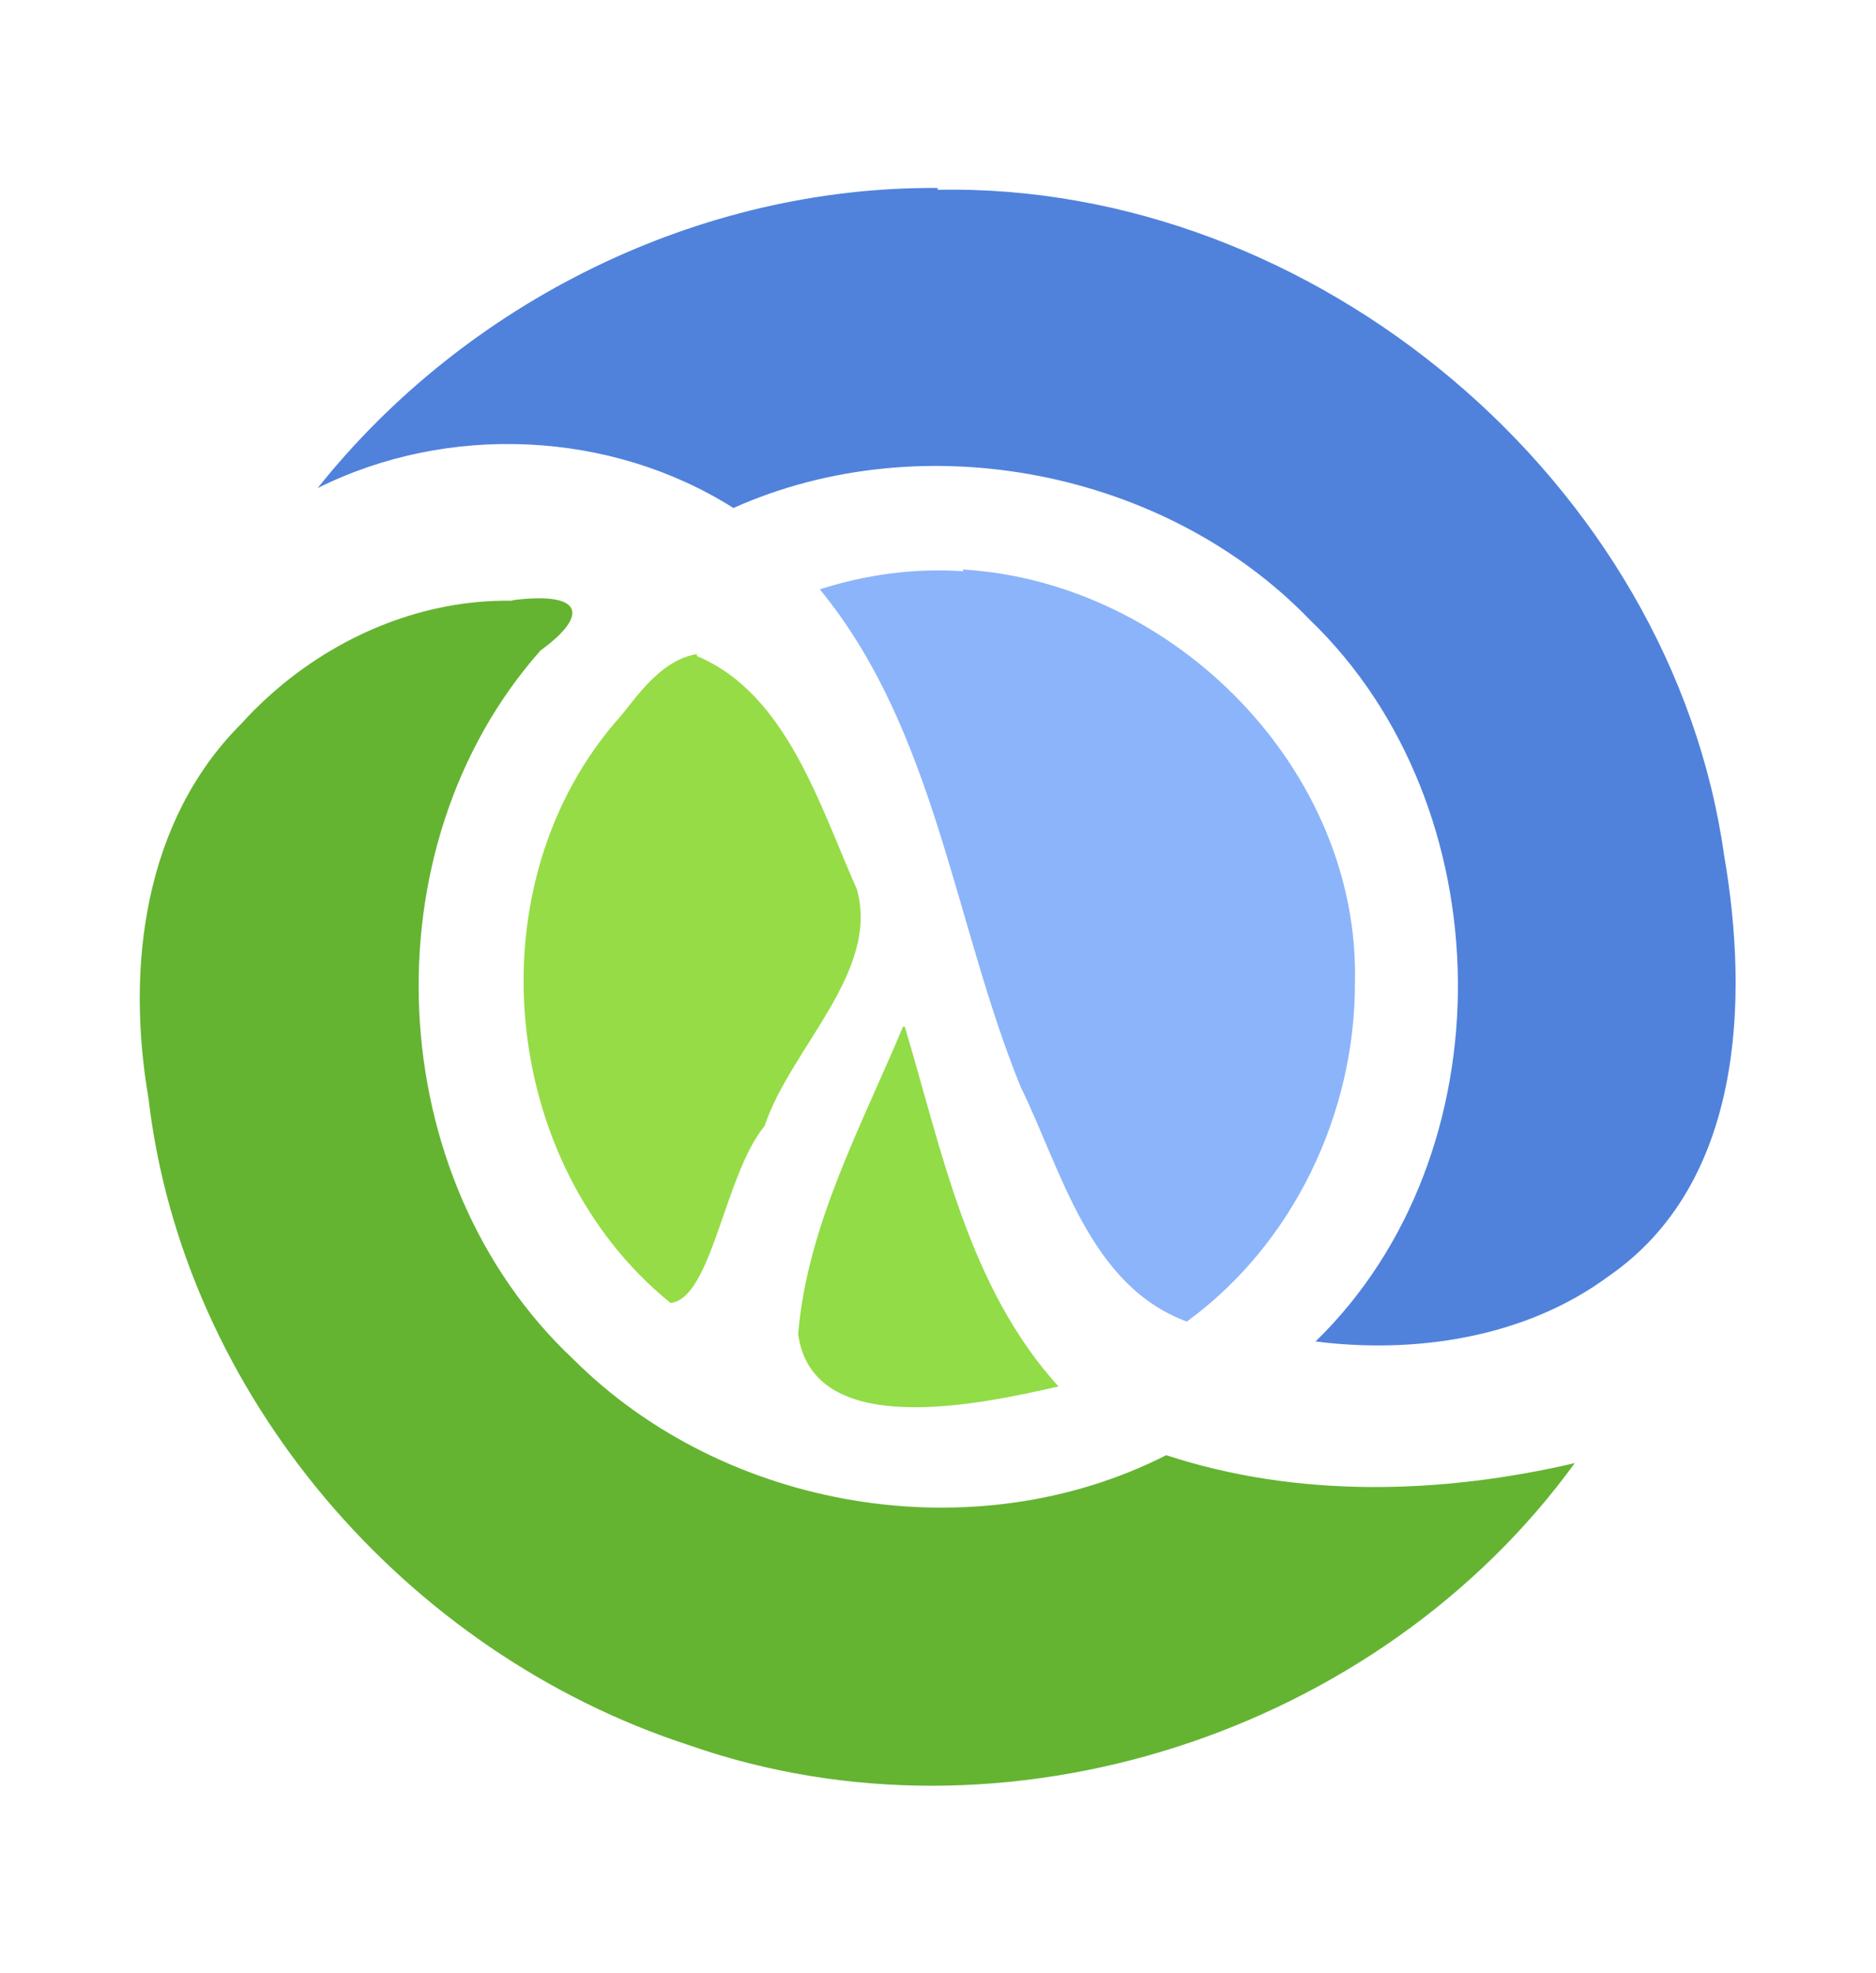 <?xml version="1.0" encoding="UTF-8" standalone="no"?>
<svg
   xmlns:dc="http://purl.org/dc/elements/1.1/"
   xmlns:cc="http://creativecommons.org/ns#"
   xmlns:rdf="http://www.w3.org/1999/02/22-rdf-syntax-ns#"
   xmlns:svg="http://www.w3.org/2000/svg"
   xmlns="http://www.w3.org/2000/svg"
   xmlns:sodipodi="http://sodipodi.sourceforge.net/DTD/sodipodi-0.dtd"
   xmlns:inkscape="http://www.inkscape.org/namespaces/inkscape"
   version="1.1"
   viewBox="0 0 103.774 109.135"
   id="svg2"
   inkscape:version="0.91 r13725"
   sodipodi:docname="clojure.svg">
  <sodipodi:namedview
     pagecolor="#ffffff"
     bordercolor="#666666"
     borderopacity="1"
     objecttolerance="10"
     gridtolerance="10"
     guidetolerance="10"
     inkscape:pageopacity="0"
     inkscape:pageshadow="2"
     inkscape:window-width="1537"
     inkscape:window-height="864"
     id="namedview114"
     showgrid="false"
     inkscape:zoom="6.57"
     inkscape:cx="51.887199"
     inkscape:cy="54.5676"
     inkscape:window-x="0"
     inkscape:window-y="0"
     inkscape:window-maximized="0"
     inkscape:current-layer="svg2" />
  <defs
     id="defs4">
    <filter
       id="filter4347"
       color-interpolation-filters="sRGB">
      <feGaussianBlur
         stdDeviation="4"
         result="result8"
         id="feGaussianBlur7" />
      <feOffset
         result="result11"
         dx="4"
         dy="4"
         id="feOffset9" />
      <feComposite
         operator="in"
         in="SourceGraphic"
         in2="result11"
         result="result6"
         id="feComposite11" />
      <feFlood
         flood-color="rgb(0,0,0)"
         in="result6"
         flood-opacity="1"
         result="result10"
         id="feFlood13" />
      <feBlend
         result="result12"
         in="result6"
         in2="result10"
         mode="normal"
         id="feBlend15" />
      <feComposite
         operator="in"
         in2="SourceGraphic"
         result="result2"
         id="feComposite17" />
    </filter>
    <filter
       id="filter4361"
       color-interpolation-filters="sRGB">
      <feGaussianBlur
         stdDeviation="4"
         result="result8"
         id="feGaussianBlur20" />
      <feOffset
         result="result11"
         dx="4"
         dy="4"
         id="feOffset22" />
      <feComposite
         operator="in"
         in="SourceGraphic"
         in2="result11"
         result="result6"
         id="feComposite24" />
      <feFlood
         flood-color="rgb(0,0,0)"
         in="result6"
         flood-opacity="1"
         result="result10"
         id="feFlood26" />
      <feBlend
         result="result12"
         in="result6"
         in2="result10"
         mode="normal"
         id="feBlend28" />
      <feComposite
         operator="in"
         in2="SourceGraphic"
         result="result2"
         id="feComposite30" />
    </filter>
    <filter
       id="filter4375"
       color-interpolation-filters="sRGB">
      <feGaussianBlur
         stdDeviation="4"
         result="result8"
         id="feGaussianBlur33" />
      <feOffset
         result="result11"
         dx="4"
         dy="4"
         id="feOffset35" />
      <feComposite
         operator="in"
         in="SourceGraphic"
         in2="result11"
         result="result6"
         id="feComposite37" />
      <feFlood
         flood-color="rgb(0,0,0)"
         in="result6"
         flood-opacity="1"
         result="result10"
         id="feFlood39" />
      <feBlend
         result="result12"
         in="result6"
         in2="result10"
         mode="normal"
         id="feBlend41" />
      <feComposite
         operator="in"
         in2="SourceGraphic"
         result="result2"
         id="feComposite43" />
    </filter>
    <filter
       id="filter4389"
       color-interpolation-filters="sRGB">
      <feGaussianBlur
         stdDeviation="4"
         result="result8"
         id="feGaussianBlur46" />
      <feOffset
         result="result11"
         dx="4"
         dy="4"
         id="feOffset48" />
      <feComposite
         operator="in"
         in="SourceGraphic"
         in2="result11"
         result="result6"
         id="feComposite50" />
      <feFlood
         flood-color="rgb(0,0,0)"
         in="result6"
         flood-opacity="1"
         result="result10"
         id="feFlood52" />
      <feBlend
         result="result12"
         in="result6"
         in2="result10"
         mode="normal"
         id="feBlend54" />
      <feComposite
         operator="in"
         in2="SourceGraphic"
         result="result2"
         id="feComposite56" />
    </filter>
    <filter
       id="filter4403"
       color-interpolation-filters="sRGB">
      <feGaussianBlur
         stdDeviation="4"
         result="result8"
         id="feGaussianBlur59" />
      <feOffset
         result="result11"
         dx="4"
         dy="4"
         id="feOffset61" />
      <feComposite
         operator="in"
         in="SourceGraphic"
         in2="result11"
         result="result6"
         id="feComposite63" />
      <feFlood
         flood-color="rgb(0,0,0)"
         in="result6"
         flood-opacity="1"
         result="result10"
         id="feFlood65" />
      <feBlend
         result="result12"
         in="result6"
         in2="result10"
         mode="normal"
         id="feBlend67" />
      <feComposite
         operator="in"
         in2="SourceGraphic"
         result="result2"
         id="feComposite69" />
    </filter>
    <filter
       id="filter4417"
       color-interpolation-filters="sRGB">
      <feGaussianBlur
         stdDeviation="4"
         result="result8"
         id="feGaussianBlur72" />
      <feOffset
         result="result11"
         dx="4"
         dy="4"
         id="feOffset74" />
      <feComposite
         operator="in"
         in="SourceGraphic"
         in2="result11"
         result="result6"
         id="feComposite76" />
      <feFlood
         flood-color="rgb(0,0,0)"
         in="result6"
         flood-opacity="1"
         result="result10"
         id="feFlood78" />
      <feBlend
         result="result12"
         in="result6"
         in2="result10"
         mode="normal"
         id="feBlend80" />
      <feComposite
         operator="in"
         in2="SourceGraphic"
         result="result2"
         id="feComposite82" />
    </filter>
  </defs>
  <g
     transform="translate(1.658,1.847)"
     display="none"
     id="g84">
    <path
       d="m49.3,72.9c2.6-0.005,5.09-0.434,7.43-1.21-0.549-0.502-1.07-1.04-1.55-1.64-3.17-4.04-4.94-9.96-7.73-19.9-0.443,0.96-0.932,2.04-1.44,3.19-1.79,4.06-3.77,8.99-4.5,12.2-0.26,1.13-0.421,2.52-0.418,4.07,0,0.612,0.034,1.26,0.085,1.91,2.53,0.932,5.26,1.44,8.12,1.45z"
       display="inline"
       fill="#91dc47"
       id="path86" />
    <path
       d="m25.4,19.8c5.18,0.015,9.25,1.62,11.2,2.72,0.472,0.272,0.919,0.565,1.36,0.866,3.49-1.54,7.34-2.4,11.4-2.4,15.6,0.002,28.3,12.7,28.3,28.3h-0.002c0,7.89-3.22,15-8.42,20.1,1.28,0.143,2.64,0.231,4.03,0.225,4.94,0.002,10.3-1.09,14.3-4.45,2.61-2.2,4.79-5.41,6-10.2,0.237-1.86,0.373-3.76,0.373-5.68,0-24.6-20-44.6-44.6-44.6-14.9,0-28.1,7.35-36.2,18.6,4.21-2.63,8.5-3.58,12.3-3.55z"
       display="inline"
       fill="#5881d8"
       id="path88" />
    <path
       d="m73.6,76.6c-1.35,0-2.61-0.072-3.78-0.215-3.12-0.392-5.7-0.863-7.95-1.66-3.79,1.88-8.06,2.94-12.6,2.94-15.6,0-28.3-12.7-28.3-28.3,0.001-8.49,3.74-16.1,9.65-21.3-1.58-0.381-3.23-0.605-4.92-0.602-8.31,0.079-17.1,4.68-20.7,17.1-0.168,1.58-0.26,3.17-0.26,4.79,0,24.6,20,44.6,44.6,44.6,15.1,0,28.4-7.49,36.5-18.9-4.36,1.09-8.56,1.61-12.1,1.62z"
       display="inline"
       fill="#63b132"
       id="path90" />
    <path
       d="m44.9,42.9c-1.5-3.78-3.68-8.17-5.62-10.2-0.988-1.04-2.19-1.94-3.52-2.7-6.05,4.26-10,11.3-10,19.3,0.015,7.85,3.85,14.8,9.75,19.1,1.45-6.02,5.07-11.5,10.5-22.6-0.322-0.887-0.69-1.86-1.1-2.88z"
       display="inline"
       fill="#91dc47"
       id="path92" />
    <path
       d="m61.5,67.7c0.274,0.137,0.898,0.359,1.77,0.605,5.84-4.29,9.64-11.2,9.65-19h-0.002c-0.022-13-10.6-23.5-23.6-23.6-2.59,0.005-5.07,0.431-7.4,1.2,4.78,5.45,7.09,13.2,9.31,21.8,0.001,0.003,0.003,0.006,0.004,0.01,0.004,0.006,0.712,2.37,1.93,5.5,1.21,3.13,2.93,7,4.8,9.82,1.23,1.89,2.58,3.25,3.51,3.65z"
       display="inline"
       fill="#90b4fe"
       id="path94" />
    <path
       d="m93.5,55c-1.21,4.82-3.4,8.04-6,10.2-4,3.36-9.34,4.45-14.3,4.45-1.39,0.007-2.75-0.082-4.03-0.225,5.2-5.13,8.42-12.3,8.42-20.1h0.002c-0.002-15.6-12.7-28.3-28.3-28.3-4.06,0-7.91,0.859-11.4,2.4-0.439-0.301-0.887-0.594-1.36-0.866-1.95-1.1-6.03-2.7-11.2-2.72-3.75-0.034-8.05,0.92-12.3,3.55-4.37,6.09-7.25,13.3-8.09,21.2,3.65-12.4,12.4-17,20.7-17.1,1.68-0.003,3.34,0.22,4.92,0.602-5.92,5.19-9.65,12.8-9.65,21.3,0.002,15.6,12.7,28.3,28.3,28.3,4.52,0,8.79-1.06,12.6-2.94,2.25,0.795,4.83,1.27,7.95,1.66,1.17,0.143,2.43,0.215,3.78,0.215,3.59-0.011,7.79-0.531,12.1-1.62,4.08-5.79,6.8-12.6,7.74-19.9zm-67.8-5.68c0.015-7.97,3.97-15,10-19.3,1.33,0.766,2.53,1.66,3.52,2.7,1.94,1.99,4.11,6.38,5.62,10.2,0.412,1.02,0.78,1.99,1.1,2.88-5.44,11.1-9.06,16.6-10.5,22.6-5.9-4.28-9.74-11.2-9.75-19.1zm23.6,23.6c-2.85-0.005-5.59-0.516-8.12-1.45-0.052-0.655-0.085-1.3-0.085-1.91-0.002-1.55,0.159-2.94,0.418-4.07,0.724-3.16,2.71-8.1,4.5-12.2,0.506-1.15,0.995-2.23,1.44-3.19,2.8,9.95,4.56,15.9,7.73,19.9,0.477,0.603,1,1.14,1.55,1.64-2.34,0.777-4.83,1.2-7.43,1.21zm13.9-4.57c-0.868-0.246-1.49-0.469-1.77-0.605-0.922-0.399-2.28-1.76-3.51-3.65-1.88-2.82-3.6-6.69-4.8-9.82-1.22-3.13-1.92-5.49-1.93-5.5-0.001-0.003-0.003-0.006-0.004-0.01-2.23-8.53-4.53-16.3-9.31-21.8,2.33-0.771,4.81-1.2,7.4-1.2,13,0.025,23.5,10.6,23.6,23.6h0.002c-0.014,7.8-3.81,14.7-9.65,19z"
       display="inline"
       fill="#FFF"
       id="path96" />
  </g>
  <path
     style="fill:none;filter:url(#filter4347)"
     inkscape:connector-curvature="0"
     id="path100"
     d="m 51.871,103.848 c -27.2,0 -49.3,-22.1 -49.3,-49.3 0,-27.2 22.1,-49.3 49.3,-49.3 27.2,0 49.3,22.1 49.3,49.3 0,27.2 -22.1,49.3 -49.3,49.3 z" />
  <path
     style="fill:#91dc47;"
     inkscape:connector-curvature="0"
     id="path102"
     d="m 42.771,77.448 c 5.67,2.28 12.2,2.27 17.9,0.115 0.934,-0.081 0.16,-0.524 -0.209,-0.881 -3.7,-3.13 -5.3,-7.92 -6.79,-12.4 -1.24,-3.9 -2.32,-7.84 -3.43,-11.8 -2.64,5.76 -5.37,11.5 -7.06,17.6 -0.596,2.37 -0.618,4.84 -0.389,7.26 z" />
  <path
     style="fill:#5082dc;"
     inkscape:connector-curvature="0"
     id="path104"
     d="m 27.771,26.048 c 4.44,0.014 9.02,1.08 12.7,3.73 11.1,-5.39 25.5,-1.91 33,7.93 8.06,9.86 7.69,25.4 -0.882,34.8 -0.308,1.07 -4.61,3.34 -1.52,3.13 8.33,1.17 18.3,-0.548 23.1,-8.15 2.26,-4.02 2.21,-8.96 2.37,-13.5 0.006,-17.1 -11,-33.6 -26.7,-40.3 -15.8,-7.1 -35.5,-3.81 -48.1,8.14 -2.5,2.22 -6.73,7.19 -7.01,8.66 3.76,-2.8 8.4,-4.46 13.1,-4.45 z" />
  <path
     style="fill:#64b432;"
     inkscape:connector-curvature="0"
     id="path106"
     d="m 76.171,80.848 c -3.99,-0.068 -8.01,-0.66 -11.8,-1.96 -11.2,6.06 -26.3,2.73 -34,-7.43 -8.07,-9.86 -7.66,-25.4 0.893,-34.8 0.187,-1.4 5.6,-3.72 2.91,-4.14 -9.3,-2.78 -20,1.62 -24.6,10.2 -2.4,4.05 -2.16,9.05 -2.22,13.6 0.436,17.3 12,33.6 28.2,39.8 16,6.49 35.5,2.54 47.6,-9.77 1.65,-1.84 6.34,-6.4 5.15,-7.12 -3.97,1.01 -8.05,1.63 -12.1,1.66 z" />
  <path
     style="fill:#8cb4fa;"
     inkscape:connector-curvature="0"
     id="path108"
     d="m 63.671,73.848 c 1.69,1.26 3.25,0.622 4.46,-0.874 7.49,-6.44 10.4,-17.6 6.85,-26.9 -3.41,-9.64 -13.3,-16.5 -23.6,-16.1 -2.97,0.027 -5.87,0.729 -8.65,1.72 5.97,6.23 8.02,14.9 10.2,23 2.05,6 4.24,12.2 8.24,17.2 0.698,0.781 1.46,1.55 2.43,1.99 z" />
  <path
     style="fill:#96dc46;"
     inkscape:connector-curvature="0"
     id="path110"
     d="m 49.471,51.448 c 0.351,-1.48 -1.1,-3.06 -1.42,-4.55 -1.99,-4.56 -4.15,-9.58 -8.67,-12.2 -1.1,-1.32 -2.13,0.17 -3.1,0.855 -7.55,6.08 -10.9,16.9 -7.88,26.1 1.67,5.58 5.45,10.4 10.3,13.6 1.46,-7 5.44,-13.1 8.55,-19.4 0.755,-1.48 1.5,-2.96 2.23,-4.45 z" />
  <path
     style="fill:#ffffff"
     inkscape:connector-curvature="0"
     id="path112"
     d="M 51.871,4.748 C 29.971,4.33 9.071,20.448 3.771,41.648 c -5.27,19.1 2.12,40.9 18.1,52.7 16,11.9 39.6,13.9 56.6,2.4 16,-10.1 25.1,-29.6 22.9,-48.4 -2.4,-20 -18,-37.7 -37.7,-42.2 -3.9,-0.935 -7.8,-1.41 -11.8,-1.41 z m 0,5.75 c 20.9,-0.42 40.6,16.2 43.5,36.8 1.4,8.1 1,18.2 -6.4,23.3 -4.6,3.4 -10.7,4.3 -16.2,3.6 10.7,-10.4 10.4,-29.6 -0.3,-39.9 -8,-8.3 -21.4,-10.9 -31.9,-6.2 -6.8,-4.3 -15.8,-4.7 -23,-1.1 8.2,-10.3 21.1,-16.7 34.3,-16.6 z m 1.38,21 c 11.7,0.7 22,11.1 21.7,22.9 0,7.2 -3.4,14.4 -9.3,18.7 -5.4,-2 -6.9,-8.3 -9.2,-13 -3.7,-9.1 -4.7,-19.7 -11.1,-27.5 2.55,-0.822 5.26,-1.19 7.94,-1 z m -24.9,1.7 c 3.95,-0.499 4.23,0.835 1.55,2.78 -9.66,10.9 -8.84,29.2 1.81,39.2 8.39,8.38 22.2,10.7 32.8,5.31 7.29,2.39 15.2,2.16 22.6,0.438 -10.9,15 -31.6,21.7 -49,15.6 -15.7,-5.1 -28,-19.4 -29.9,-35.8 -1.24,-7.2 -0.27,-15.3 5.14,-20.7 3.8,-4.2 9.3,-6.9 15,-6.8 z m 10.2,3.09 c 4.97,2.07 6.8,8.31 8.85,12.9 1.28,4.58 -3.66,8.76 -5.11,13.1 -2.21,2.66 -2.91,9.54 -5.2,9.78 -9.52,-7.7 -11,-23.3 -2.72,-32.5 1.11,-1.39 2.31,-3.07 4.18,-3.39 z m 11.5,20.5 c 2.06,6.88 3.51,14.4 8.5,19.9 -4.4,1 -13.6,3 -14.4,-2.9 0.5,-6 3.5,-11.5 5.8,-17 z" />
</svg>
